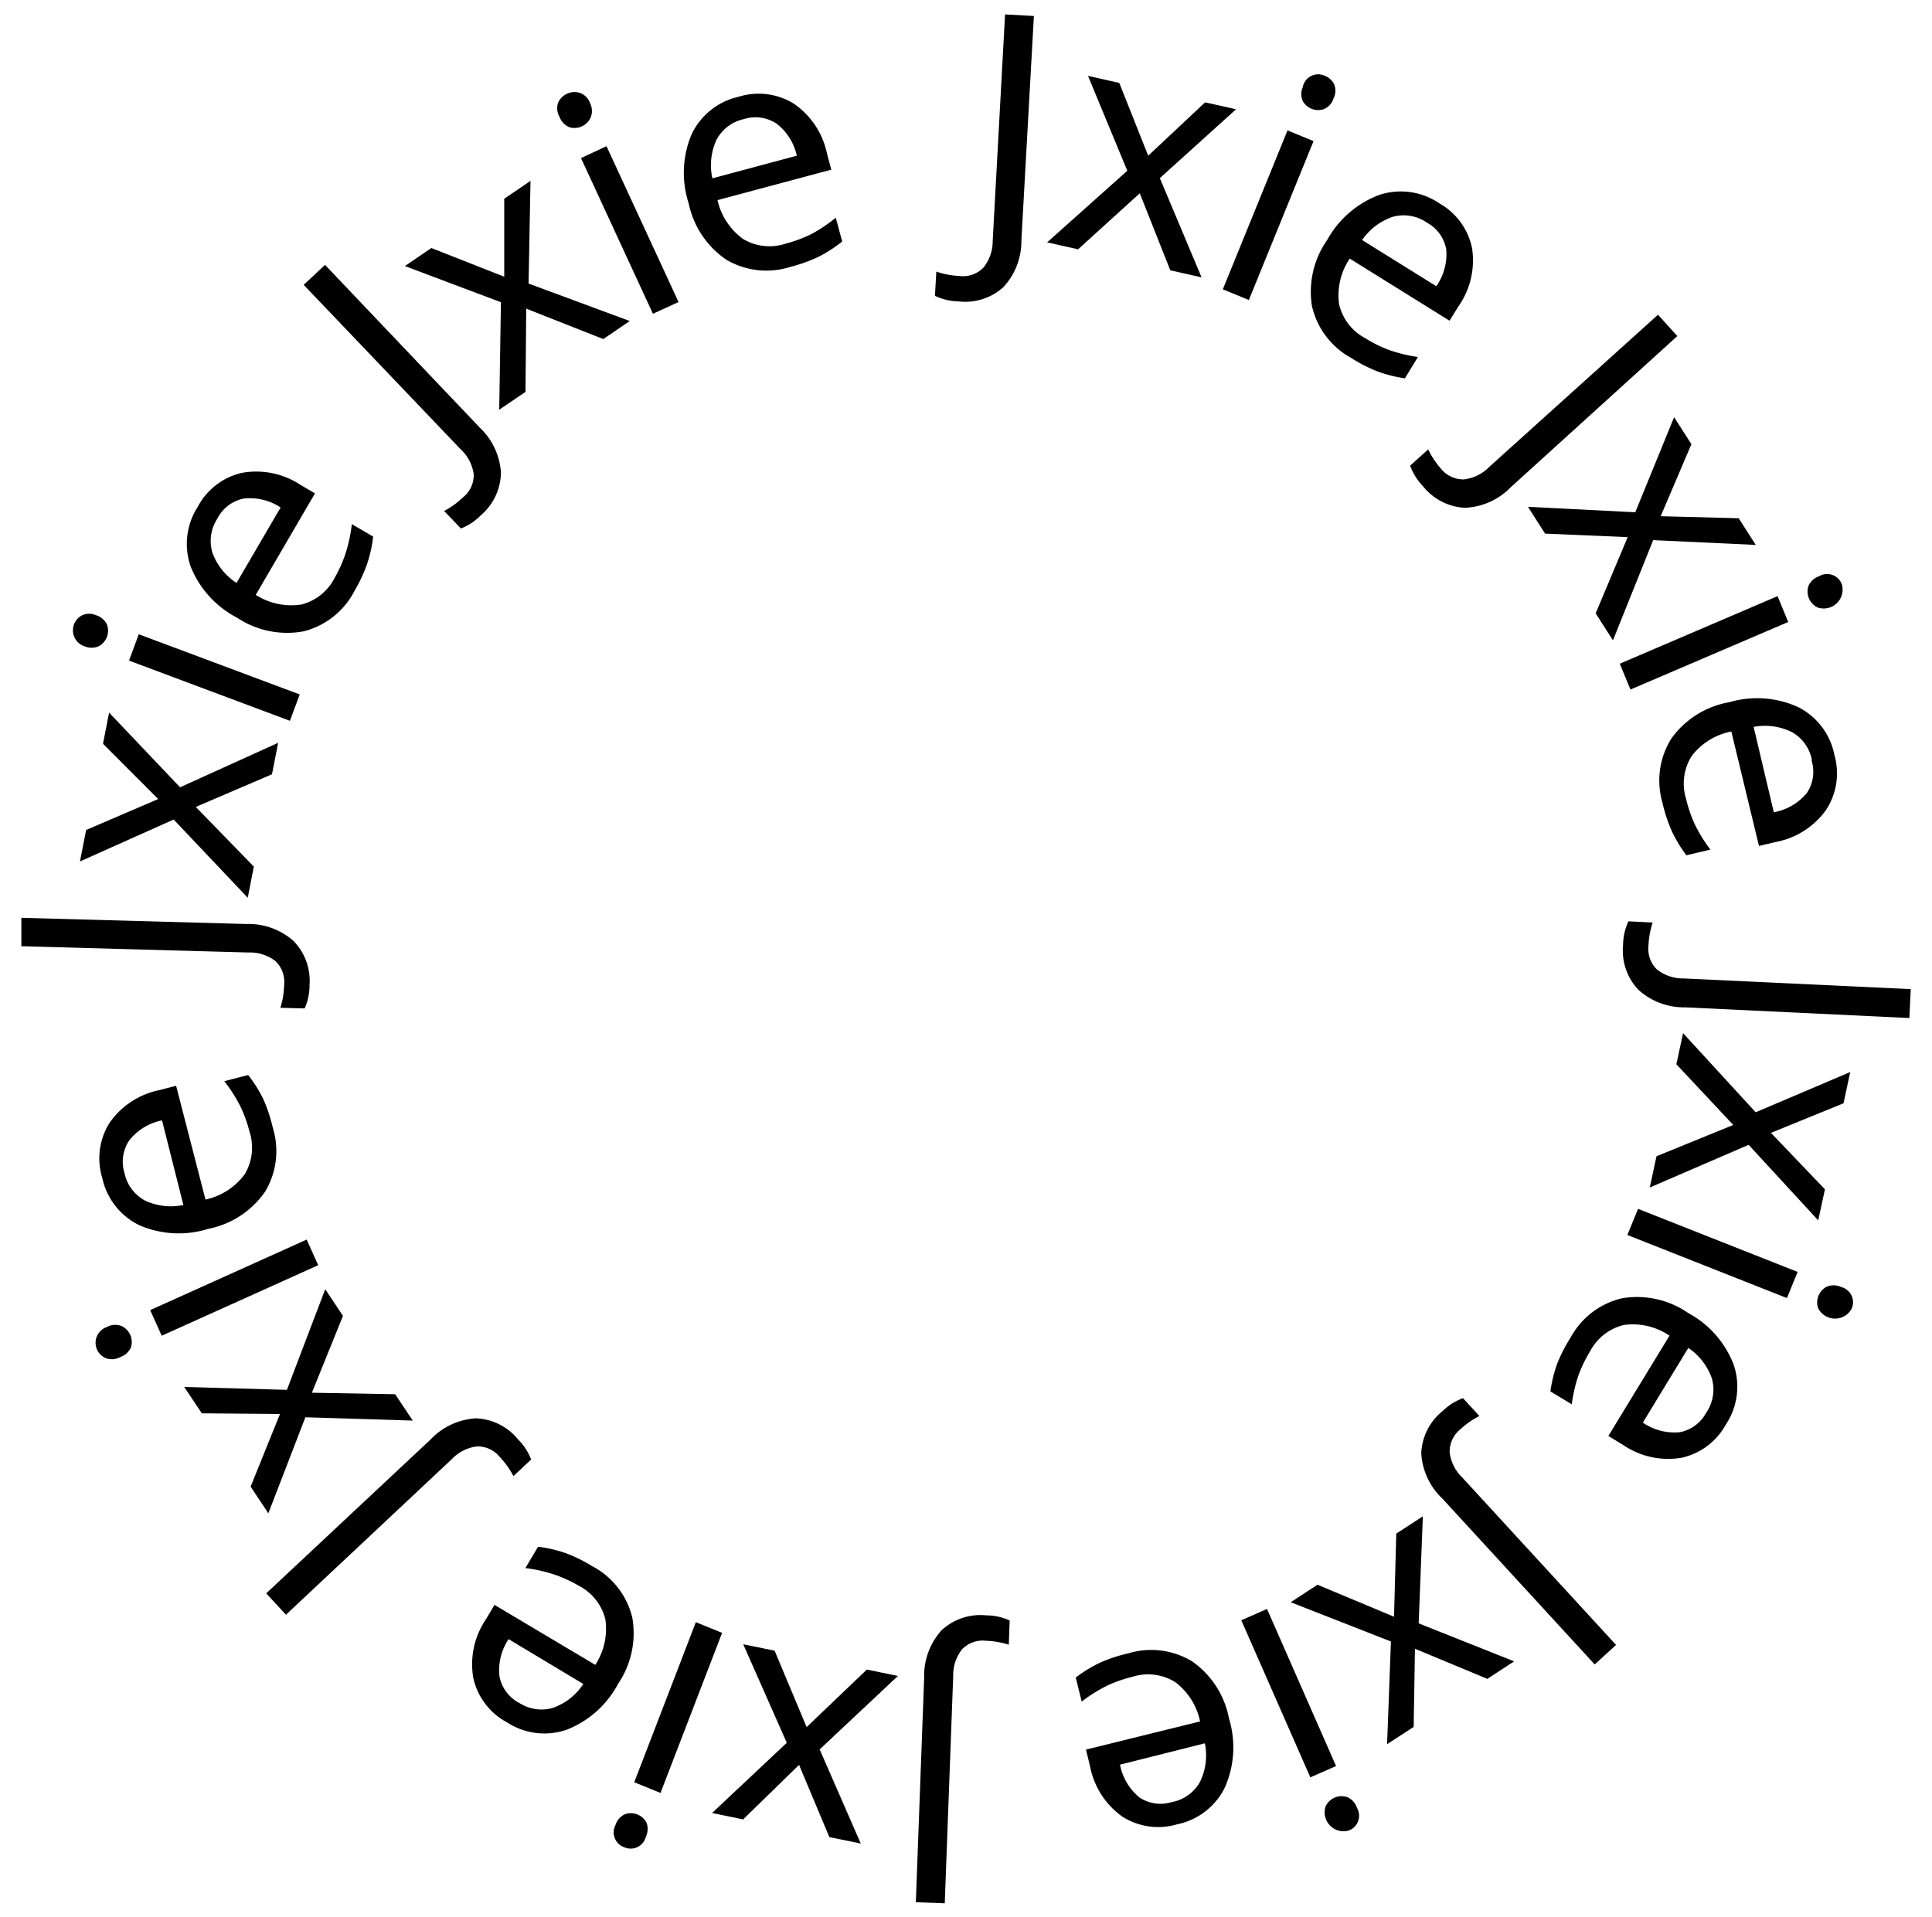 <svg id="Main_Menu" data-name="Main Menu" xmlns="http://www.w3.org/2000/svg" viewBox="0 0 181 179.63">
  <title>icon</title>
  <g>
    <path d="M89.79,28.24a5.32,5.32,0,0,1-2.2-.52l0.13-2.27a8,8,0,0,0,2.15.41,2.68,2.68,0,0,0,2.24-.76A3.92,3.92,0,0,0,93,22.6L94.16,1.35l2.7,0.15-1.17,21A6.36,6.36,0,0,1,94,26.91,5.34,5.34,0,0,1,89.79,28.24Z"/>
    <path d="M105.61,16l-3.68-8.89,2.93,0.66,2.71,6.82,5.33-5,2.9,0.65-7.14,6.45,3.91,9.3-2.93-.66-2.86-7.22L101,23.36l-2.9-.65Z"/>
    <path d="M117,28.11l-2.44-1,6.06-14.89,2.44,1Zm5.06-20a1.47,1.47,0,0,1,2.07-1,1.6,1.6,0,0,1,.85.77,1.59,1.59,0,0,1-.05,1.35,1.62,1.62,0,0,1-.91,1,1.66,1.66,0,0,1-2-.82A1.65,1.65,0,0,1,122.07,8.12Z"/>
    <path d="M126.57,33.53a7.41,7.41,0,0,1-3.66-4.86,8.45,8.45,0,0,1,1.44-6.2,9.28,9.28,0,0,1,4.88-4.21,6.41,6.41,0,0,1,5.61.79,6.25,6.25,0,0,1,3.07,4.21,7.51,7.51,0,0,1-1.27,5.44l-0.84,1.35-9.35-5.82a6.16,6.16,0,0,0-1,4.26,4.84,4.84,0,0,0,2.42,3.18,12.68,12.68,0,0,0,2.2,1.1,14,14,0,0,0,2.77.68l-1.22,2a12.72,12.72,0,0,1-2.55-.64A14.28,14.28,0,0,1,126.57,33.53Zm7.11-12.67a3.82,3.82,0,0,0-3.18-.55,5.7,5.7,0,0,0-2.89,2.18l6.95,4.33a5.22,5.22,0,0,0,.93-3.46A3.57,3.57,0,0,0,133.68,20.86Z"/>
    <path d="M133.31,45.55a5.32,5.32,0,0,1-1.2-1.92l1.69-1.52A8,8,0,0,0,135,43.92a2.69,2.69,0,0,0,2.13,1,3.92,3.92,0,0,0,2.39-1.17l15.81-14.26,1.81,2L141.53,45.66a6.36,6.36,0,0,1-4.28,1.92A5.34,5.34,0,0,1,133.31,45.55Z"/>
    <path d="M153.2,48l3.64-8.91,1.62,2.53-2.88,6.75,7.31,0.19,1.6,2.5-9.61-.45L151.11,60l-1.62-2.53,3-7.14L144.75,50l-1.6-2.51Z"/>
    <path d="M152.75,64.61l-1-2.42,14.78-6.33,1,2.42ZM170.41,54a1.47,1.47,0,0,1,2.15.77,1.77,1.77,0,0,1-2.28,2.15,1.66,1.66,0,0,1-.86-2A1.65,1.65,0,0,1,170.41,54Z"/>
    <path d="M155.75,75.22a7.41,7.41,0,0,1,.82-6A8.45,8.45,0,0,1,162,65.8a9.29,9.29,0,0,1,6.43.44,6.41,6.41,0,0,1,3.43,4.51,6.25,6.25,0,0,1-.79,5.15,7.51,7.51,0,0,1-4.73,3l-1.55.37L162.2,68.54a6.16,6.16,0,0,0-3.72,2.31,4.84,4.84,0,0,0-.52,4,12.64,12.64,0,0,0,.79,2.33,14.07,14.07,0,0,0,1.49,2.43l-2.25.53a12.73,12.73,0,0,1-1.36-2.25A14.25,14.25,0,0,1,155.75,75.22Zm14-4a3.82,3.82,0,0,0-1.87-2.62,5.7,5.7,0,0,0-3.59-.49l1.89,8a5.22,5.22,0,0,0,3.09-1.8A3.57,3.57,0,0,0,169.71,71.23Z"/>
    <path d="M152.06,88.53a5.31,5.31,0,0,1,.5-2.2l2.27,0.11a8,8,0,0,0-.39,2.15,2.69,2.69,0,0,0,.78,2.24,3.92,3.92,0,0,0,2.52.85l21.27,1-0.13,2.71-21-1a6.36,6.36,0,0,1-4.39-1.65A5.34,5.34,0,0,1,152.06,88.53Z"/>
    <path d="M164.48,104.22l8.86-3.77-0.63,2.93-6.8,2.77,5.06,5.29-0.63,2.91-6.52-7.08-9.26,4,0.63-2.93,7.19-2.93-5.33-5.69,0.63-2.91Z"/>
    <path d="M152.46,115.72l1-2.45,14.95,5.91-1,2.45Zm20,4.87a1.47,1.47,0,0,1,1,2.06,1.77,1.77,0,0,1-3.13-.08,1.66,1.66,0,0,1,.8-2A1.65,1.65,0,0,1,172.5,120.6Z"/>
    <path d="M147.13,125.35a7.41,7.41,0,0,1,4.82-3.7,8.44,8.44,0,0,1,6.21,1.38,9.28,9.28,0,0,1,4.26,4.84,6.41,6.41,0,0,1-.74,5.62,6.25,6.25,0,0,1-4.18,3.11,7.51,7.51,0,0,1-5.46-1.22l-1.36-.83,5.73-9.4a6.16,6.16,0,0,0-4.27-1,4.84,4.84,0,0,0-3.16,2.45,12.72,12.72,0,0,0-1.08,2.21,14.05,14.05,0,0,0-.65,2.77l-2-1.2a12.75,12.75,0,0,1,.62-2.56A14.27,14.27,0,0,1,147.13,125.35Zm12.73,7a3.82,3.82,0,0,0,.52-3.18,5.7,5.7,0,0,0-2.21-2.87l-4.26,7a5.22,5.22,0,0,0,3.47.9A3.57,3.57,0,0,0,159.86,132.34Z"/>
    <path d="M135.15,132.22a5.32,5.32,0,0,1,1.91-1.21l1.54,1.67a8,8,0,0,0-1.79,1.25,2.69,2.69,0,0,0-1,2.14,3.92,3.92,0,0,0,1.19,2.38l14.4,15.68-2,1.83-14.25-15.52a6.36,6.36,0,0,1-2-4.26A5.34,5.34,0,0,1,135.15,132.22Z"/>
    <path d="M132.91,152.11l8.94,3.56-2.51,1.64-6.78-2.82-0.12,7.32-2.49,1.62,0.36-9.62-9.39-3.68,2.51-1.64,7.17,3,0.21-7.79,2.49-1.62Z"/>
    <path d="M116.29,151.82l2.41-1.06,6.47,14.72-2.41,1.06Zm10.82,17.55a1.47,1.47,0,0,1-.75,2.15,1.77,1.77,0,0,1-2.17-2.26,1.66,1.66,0,0,1,2-.88A1.65,1.65,0,0,1,127.12,169.37Z"/>
    <path d="M105.7,154.92a7.41,7.41,0,0,1,6,.76,8.45,8.45,0,0,1,3.44,5.35,9.29,9.29,0,0,1-.38,6.44,6.41,6.41,0,0,1-4.48,3.47,6.25,6.25,0,0,1-5.16-.74,7.51,7.51,0,0,1-3-4.71l-0.38-1.55,10.69-2.64a6.16,6.16,0,0,0-2.35-3.7,4.84,4.84,0,0,0-4-.48,12.67,12.67,0,0,0-2.32.81,14.05,14.05,0,0,0-2.42,1.51l-0.56-2.25a12.76,12.76,0,0,1,2.24-1.38A14.3,14.3,0,0,1,105.7,154.92Zm4.12,13.93a3.82,3.82,0,0,0,2.61-1.9,5.7,5.7,0,0,0,.45-3.6l-7.95,2a5.22,5.22,0,0,0,1.83,3.08A3.57,3.57,0,0,0,109.83,168.84Z"/>
    <path d="M92.38,151.36a5.31,5.31,0,0,1,2.21.48l-0.08,2.27a8,8,0,0,0-2.15-.37,2.69,2.69,0,0,0-2.23.8,3.92,3.92,0,0,0-.83,2.53l-0.79,21.27-2.71-.1,0.78-21.05a6.36,6.36,0,0,1,1.61-4.41A5.34,5.34,0,0,1,92.38,151.36Z"/>
    <path d="M76.79,163.92l3.85,8.82-2.94-.6-2.84-6.77-5.24,5.11-2.91-.6,7-6.58-4.08-9.23,2.94,0.6,3,7.16,5.64-5.39,2.91,0.6Z"/>
    <path d="M60.51,172.1a1.47,1.47,0,0,1-2,1,1.48,1.48,0,0,1-.84-2.11,1.62,1.62,0,0,1,.89-1,1.66,1.66,0,0,1,2,.78A1.65,1.65,0,0,1,60.51,172.1ZM65.19,152L67.65,153l-5.77,15L59.42,167Z"/>
    <path d="M55.48,146.75a7.41,7.41,0,0,1,3.75,4.79,8.45,8.45,0,0,1-1.32,6.23,9.28,9.28,0,0,1-4.8,4.3,6.41,6.41,0,0,1-5.62-.69,6.25,6.25,0,0,1-3.15-4.16,7.51,7.51,0,0,1,1.17-5.47l0.82-1.37L55.77,156a6.16,6.16,0,0,0,.94-4.28,4.84,4.84,0,0,0-2.48-3.13A12.69,12.69,0,0,0,52,147.56a14,14,0,0,0-2.78-.63l1.19-2a12.75,12.75,0,0,1,2.56.59A14.3,14.3,0,0,1,55.48,146.75Zm-6.87,12.79a3.83,3.83,0,0,0,3.19.49,5.7,5.7,0,0,0,2.85-2.24l-7-4.2a5.22,5.22,0,0,0-.86,3.47A3.57,3.57,0,0,0,48.61,159.55Z"/>
    <path d="M48.53,134.87a5.32,5.32,0,0,1,1.23,1.89l-1.66,1.55a8,8,0,0,0-1.27-1.78,2.68,2.68,0,0,0-2.15-1,3.92,3.92,0,0,0-2.37,1.21L26.79,151.3l-1.85-2,15.38-14.4a6.36,6.36,0,0,1,4.25-2A5.34,5.34,0,0,1,48.53,134.87Z"/>
    <path d="M28.61,132.8l-3.47,9-1.66-2.5,2.75-6.81-7.32-.06-1.65-2.47,9.62,0.27,3.59-9.43,1.66,2.5-2.91,7.2,7.8,0.14,1.65,2.47Z"/>
    <path d="M11.28,127.15a1.62,1.62,0,0,1-1.34.12,1.56,1.56,0,0,1,.08-2.93,1.62,1.62,0,0,1,1.35-.1,1.66,1.66,0,0,1,.9,2A1.65,1.65,0,0,1,11.28,127.15Zm17.45-11,1.08,2.4-14.66,6.61-1.08-2.4Z"/>
    <path d="M25.55,105.64a7.41,7.41,0,0,1-.7,6,8.45,8.45,0,0,1-5.32,3.5,9.29,9.29,0,0,1-6.44-.32,6.41,6.41,0,0,1-3.51-4.45,6.25,6.25,0,0,1,.69-5.17,7.51,7.51,0,0,1,4.68-3.06l1.55-.4,2.75,10.66a6.16,6.16,0,0,0,3.68-2.38,4.84,4.84,0,0,0,.44-4,12.7,12.7,0,0,0-.83-2.31,14,14,0,0,0-1.53-2.4l2.24-.58a12.72,12.72,0,0,1,1.4,2.22A14.3,14.3,0,0,1,25.55,105.64ZM11.66,109.9a3.82,3.82,0,0,0,1.92,2.59,5.7,5.7,0,0,0,3.6.42l-2-7.93a5.22,5.22,0,0,0-3.06,1.86A3.57,3.57,0,0,0,11.66,109.9Z"/>
    <path d="M29,92.28a5.32,5.32,0,0,1-.46,2.21l-2.27-.06a7.94,7.94,0,0,0,.35-2.16,2.68,2.68,0,0,0-.82-2.22,3.92,3.92,0,0,0-2.53-.8L2,88.66,2,86l21.06,0.58a6.36,6.36,0,0,1,4.42,1.57A5.34,5.34,0,0,1,29,92.28Z"/>
    <path d="M16.27,76.79L7.49,80.72l0.58-2.95,6.75-2.9L9.65,69.69l0.57-2.92,6.65,7,9.19-4.17-0.58,2.95-7.14,3.06,5.44,5.59-0.57,2.92Z"/>
    <path d="M7.95,60.57a1.58,1.58,0,0,1-.27-2.91,1.59,1.59,0,0,1,1.35,0,1.62,1.62,0,0,1,1,.88,1.66,1.66,0,0,1-.76,2A1.65,1.65,0,0,1,7.95,60.57Zm20.13,4.5-0.92,2.47L12.09,61.9,13,59.43Z"/>
    <path d="M33.22,55.35a7.41,7.41,0,0,1-4.75,3.8,8.45,8.45,0,0,1-6.24-1.26,9.29,9.29,0,0,1-4.35-4.76,6.41,6.41,0,0,1,.64-5.63,6.25,6.25,0,0,1,4.13-3.19,7.51,7.51,0,0,1,5.48,1.11l1.38,0.81-5.55,9.51a6.16,6.16,0,0,0,4.29.9,4.84,4.84,0,0,0,3.11-2.51,12.69,12.69,0,0,0,1-2.23,14,14,0,0,0,.6-2.79l2,1.17a12.79,12.79,0,0,1-.57,2.57A14.3,14.3,0,0,1,33.22,55.35ZM20.36,48.6a3.83,3.83,0,0,0-.46,3.19,5.7,5.7,0,0,0,2.26,2.83l4.13-7.07a5.22,5.22,0,0,0-3.48-.83A3.57,3.57,0,0,0,20.36,48.6Z"/>
    <path d="M45.06,48.27a5.32,5.32,0,0,1-1.88,1.25l-1.57-1.64a8,8,0,0,0,1.77-1.28,2.68,2.68,0,0,0,1-2.16,3.92,3.92,0,0,0-1.23-2.35l-14.7-15.4,2-1.87L44.93,40.05a6.36,6.36,0,0,1,2,4.23A5.34,5.34,0,0,1,45.06,48.27Z"/>
    <path d="M46.93,28.32l-9-3.39,2.48-1.69,6.83,2.69V18.62l2.46-1.67-0.18,9.62L59,30.08l-2.48,1.69-7.22-2.85-0.07,7.8-2.46,1.67Z"/>
    <path d="M52.42,10.95a1.62,1.62,0,0,1-.13-1.34,1.7,1.7,0,0,1,2-.92,1.59,1.59,0,0,1,1,1A1.62,1.62,0,0,1,55.34,11a1.66,1.66,0,0,1-2,.92A1.65,1.65,0,0,1,52.42,10.95ZM63.57,28.3L61.17,29.4,54.43,14.81l2.39-1.11Z"/>
    <path d="M74.07,25a7.41,7.41,0,0,1-6-.65,8.45,8.45,0,0,1-3.55-5.29,9.28,9.28,0,0,1,.26-6.44,6.41,6.41,0,0,1,4.41-3.55,6.25,6.25,0,0,1,5.17.64,7.5,7.5,0,0,1,3.11,4.65l0.41,1.54L67.22,18.75a6.16,6.16,0,0,0,2.42,3.66,4.84,4.84,0,0,0,4,.41,12.69,12.69,0,0,0,2.3-.85A14,14,0,0,0,78.3,20.4l0.6,2.23a12.76,12.76,0,0,1-2.21,1.43A14.33,14.33,0,0,1,74.07,25ZM69.69,11.16a3.82,3.82,0,0,0-2.57,1.95,5.7,5.7,0,0,0-.38,3.6l7.91-2.12a5.22,5.22,0,0,0-1.89-3A3.57,3.57,0,0,0,69.69,11.16Z"/>
  </g>
</svg>
